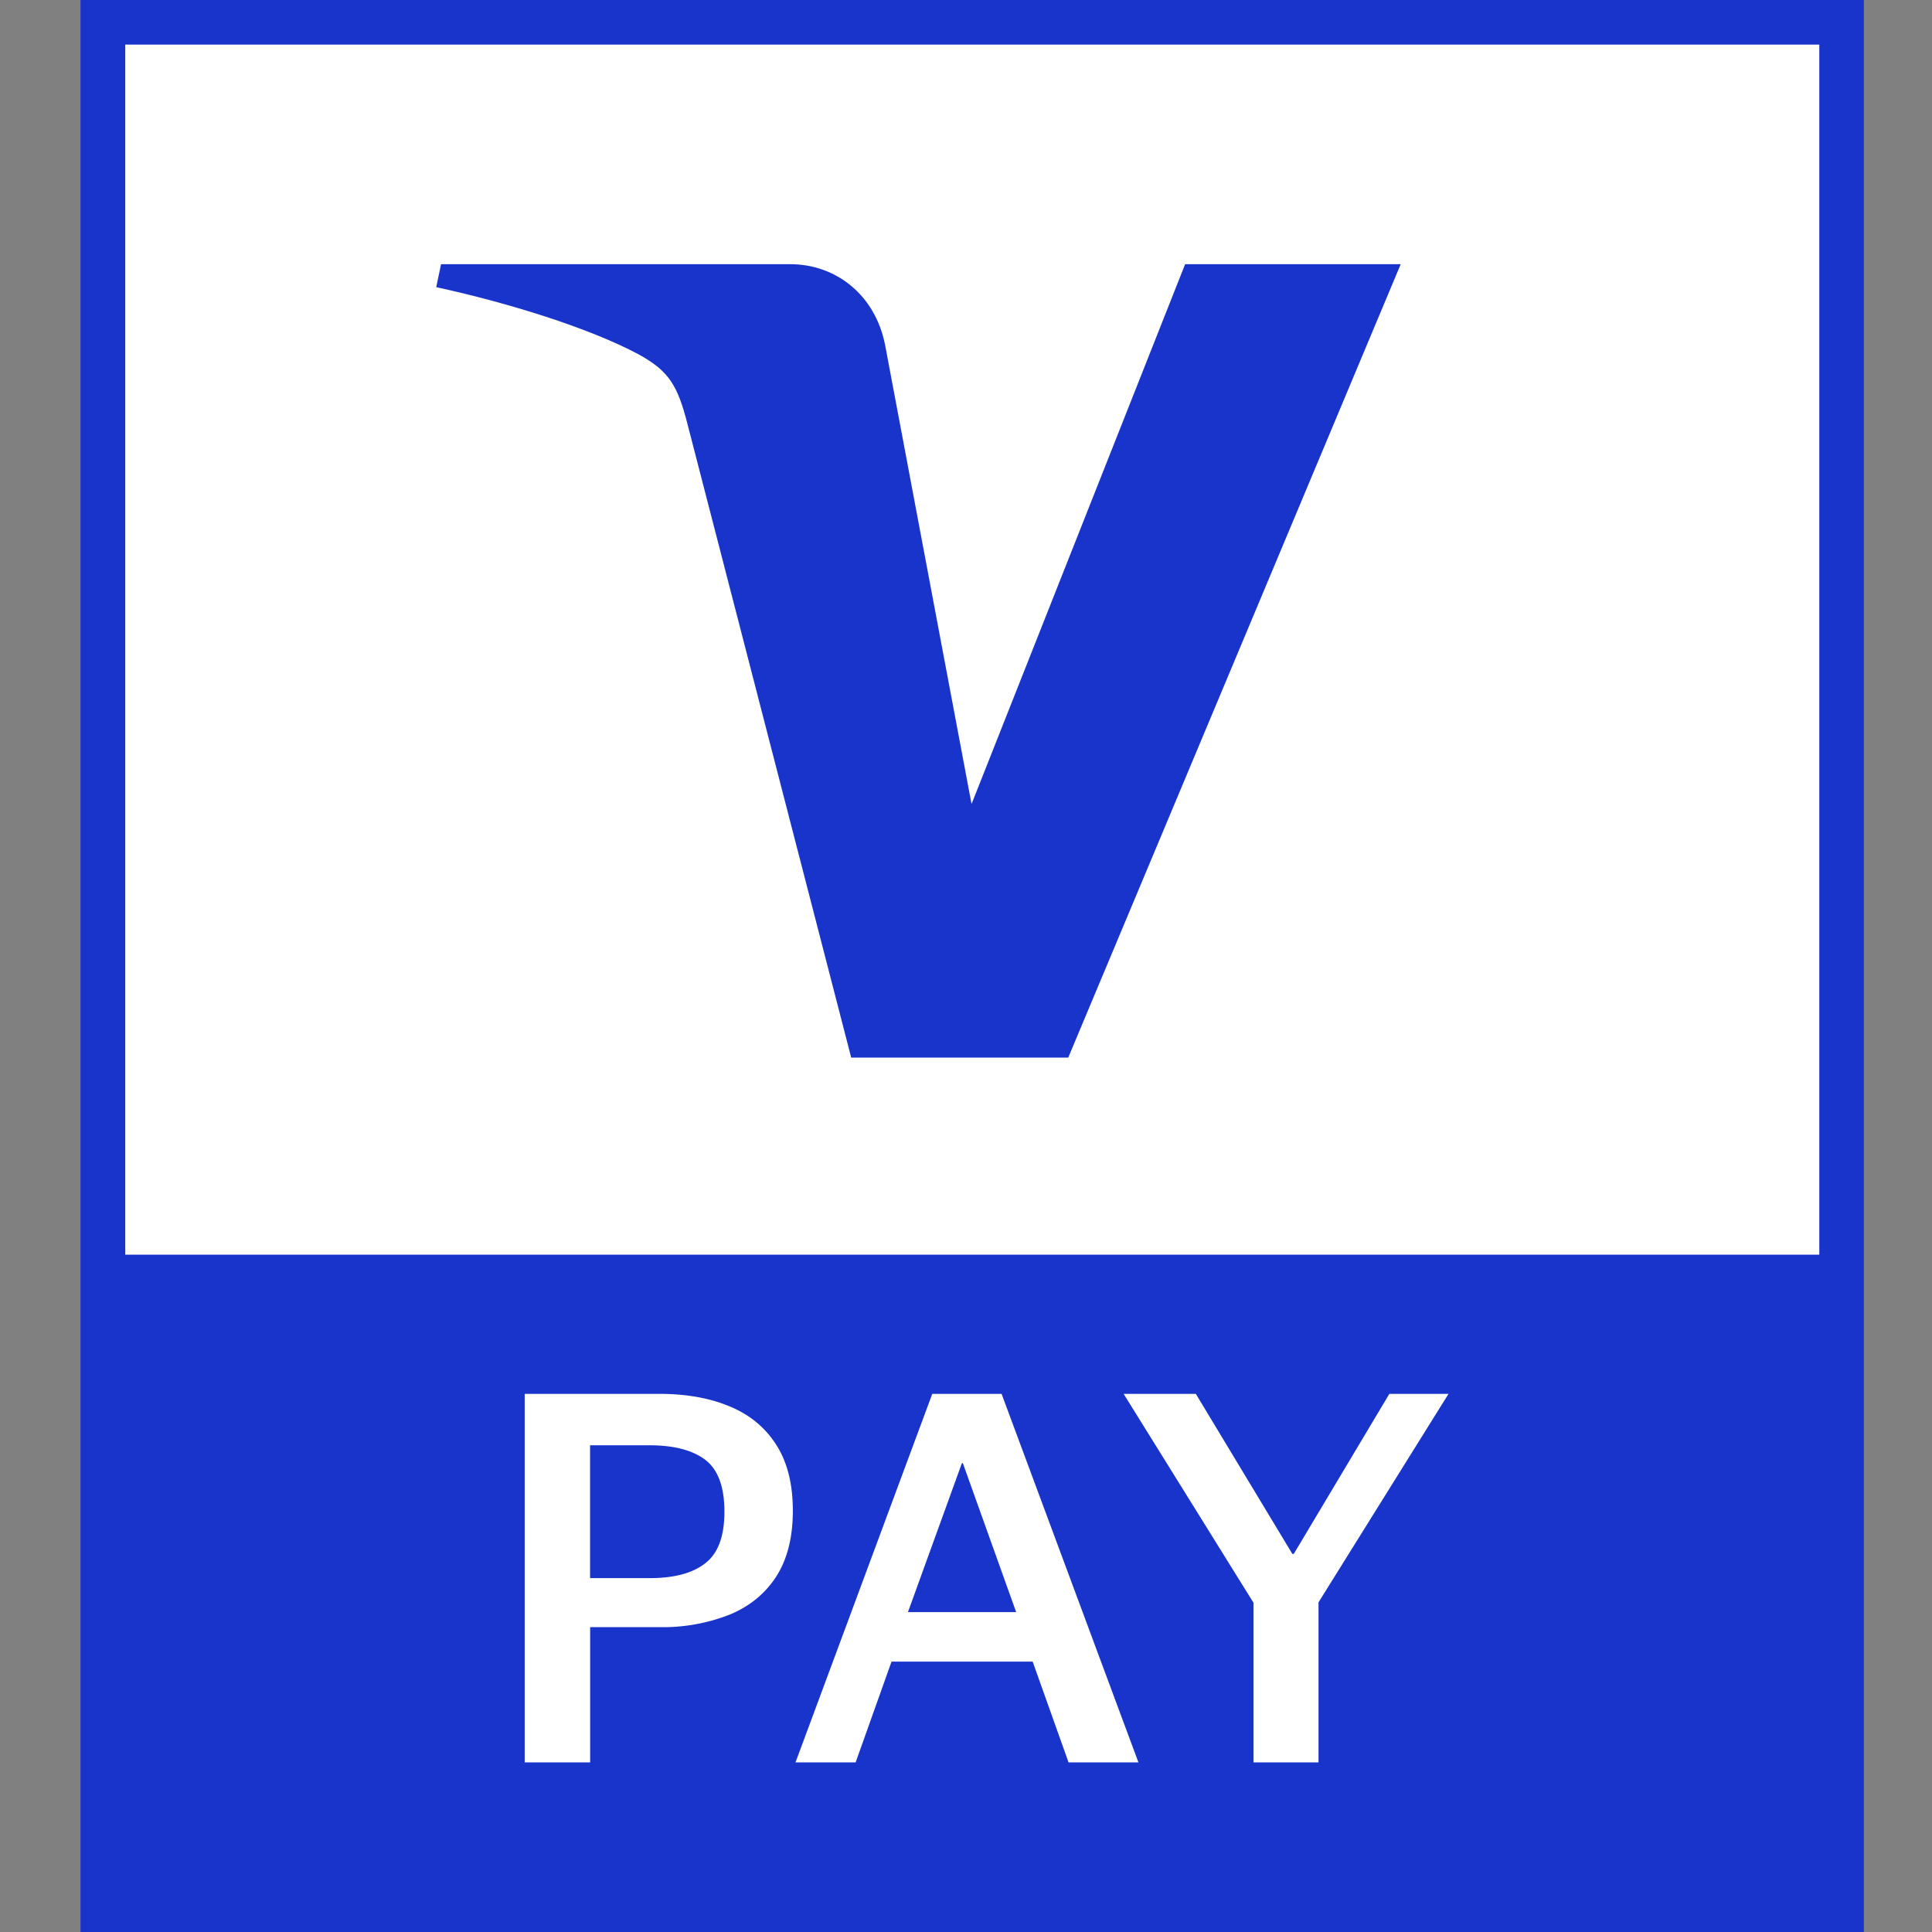 <svg fill="none" xmlns="http://www.w3.org/2000/svg" viewBox="0 0 24 24">
  <rect x="0" y="0" width="24" height="24" fill="#808080" stroke="none"/>
  <path d="M23.154 0H1v24h22.154V0Z" fill="#1834CB" />
  <path d="M22.6 15.586H1.556V.554H22.6v15.032Z" fill="#fff" />
  <path
    d="m17.4 3.282-4.13 9.856h-2.696L8.541 5.271c-.123-.483-.23-.66-.604-.867-.616-.33-1.627-.643-2.518-.837l.06-.285h4.34c.552 0 1.05.368 1.176 1.003l1.074 5.703 2.653-6.706H17.4Z"
    fill="#1834CB"
  />
  <path
    d="M8.072 17.954H7.33v1.65h.74c.302 0 .532-.06.69-.184.16-.122.239-.336.239-.641 0-.31-.08-.524-.238-.645-.16-.12-.389-.18-.69-.18Zm-1.554 3.94v-4.579h1.674c.33 0 .619.051.868.154.249.102.443.261.581.476.139.215.208.489.208.822 0 .333-.07.606-.208.82-.138.212-.332.37-.581.472a2.27 2.27 0 0 1-.868.154h-.861v1.68h-.813ZM11.28 20.026h1.343l-.662-1.85h-.012l-.67 1.85Zm-.65 1.867h-.748l1.699-4.578h.861l1.7 4.578h-.868l-.446-1.252h-1.753l-.446 1.252ZM15.572 21.893v-1.982l-1.614-2.596h.897l1.199 1.988h.018l1.187-1.988h.735l-1.615 2.59v1.988h-.807Z"
    fill="#fff"
  />
</svg>
